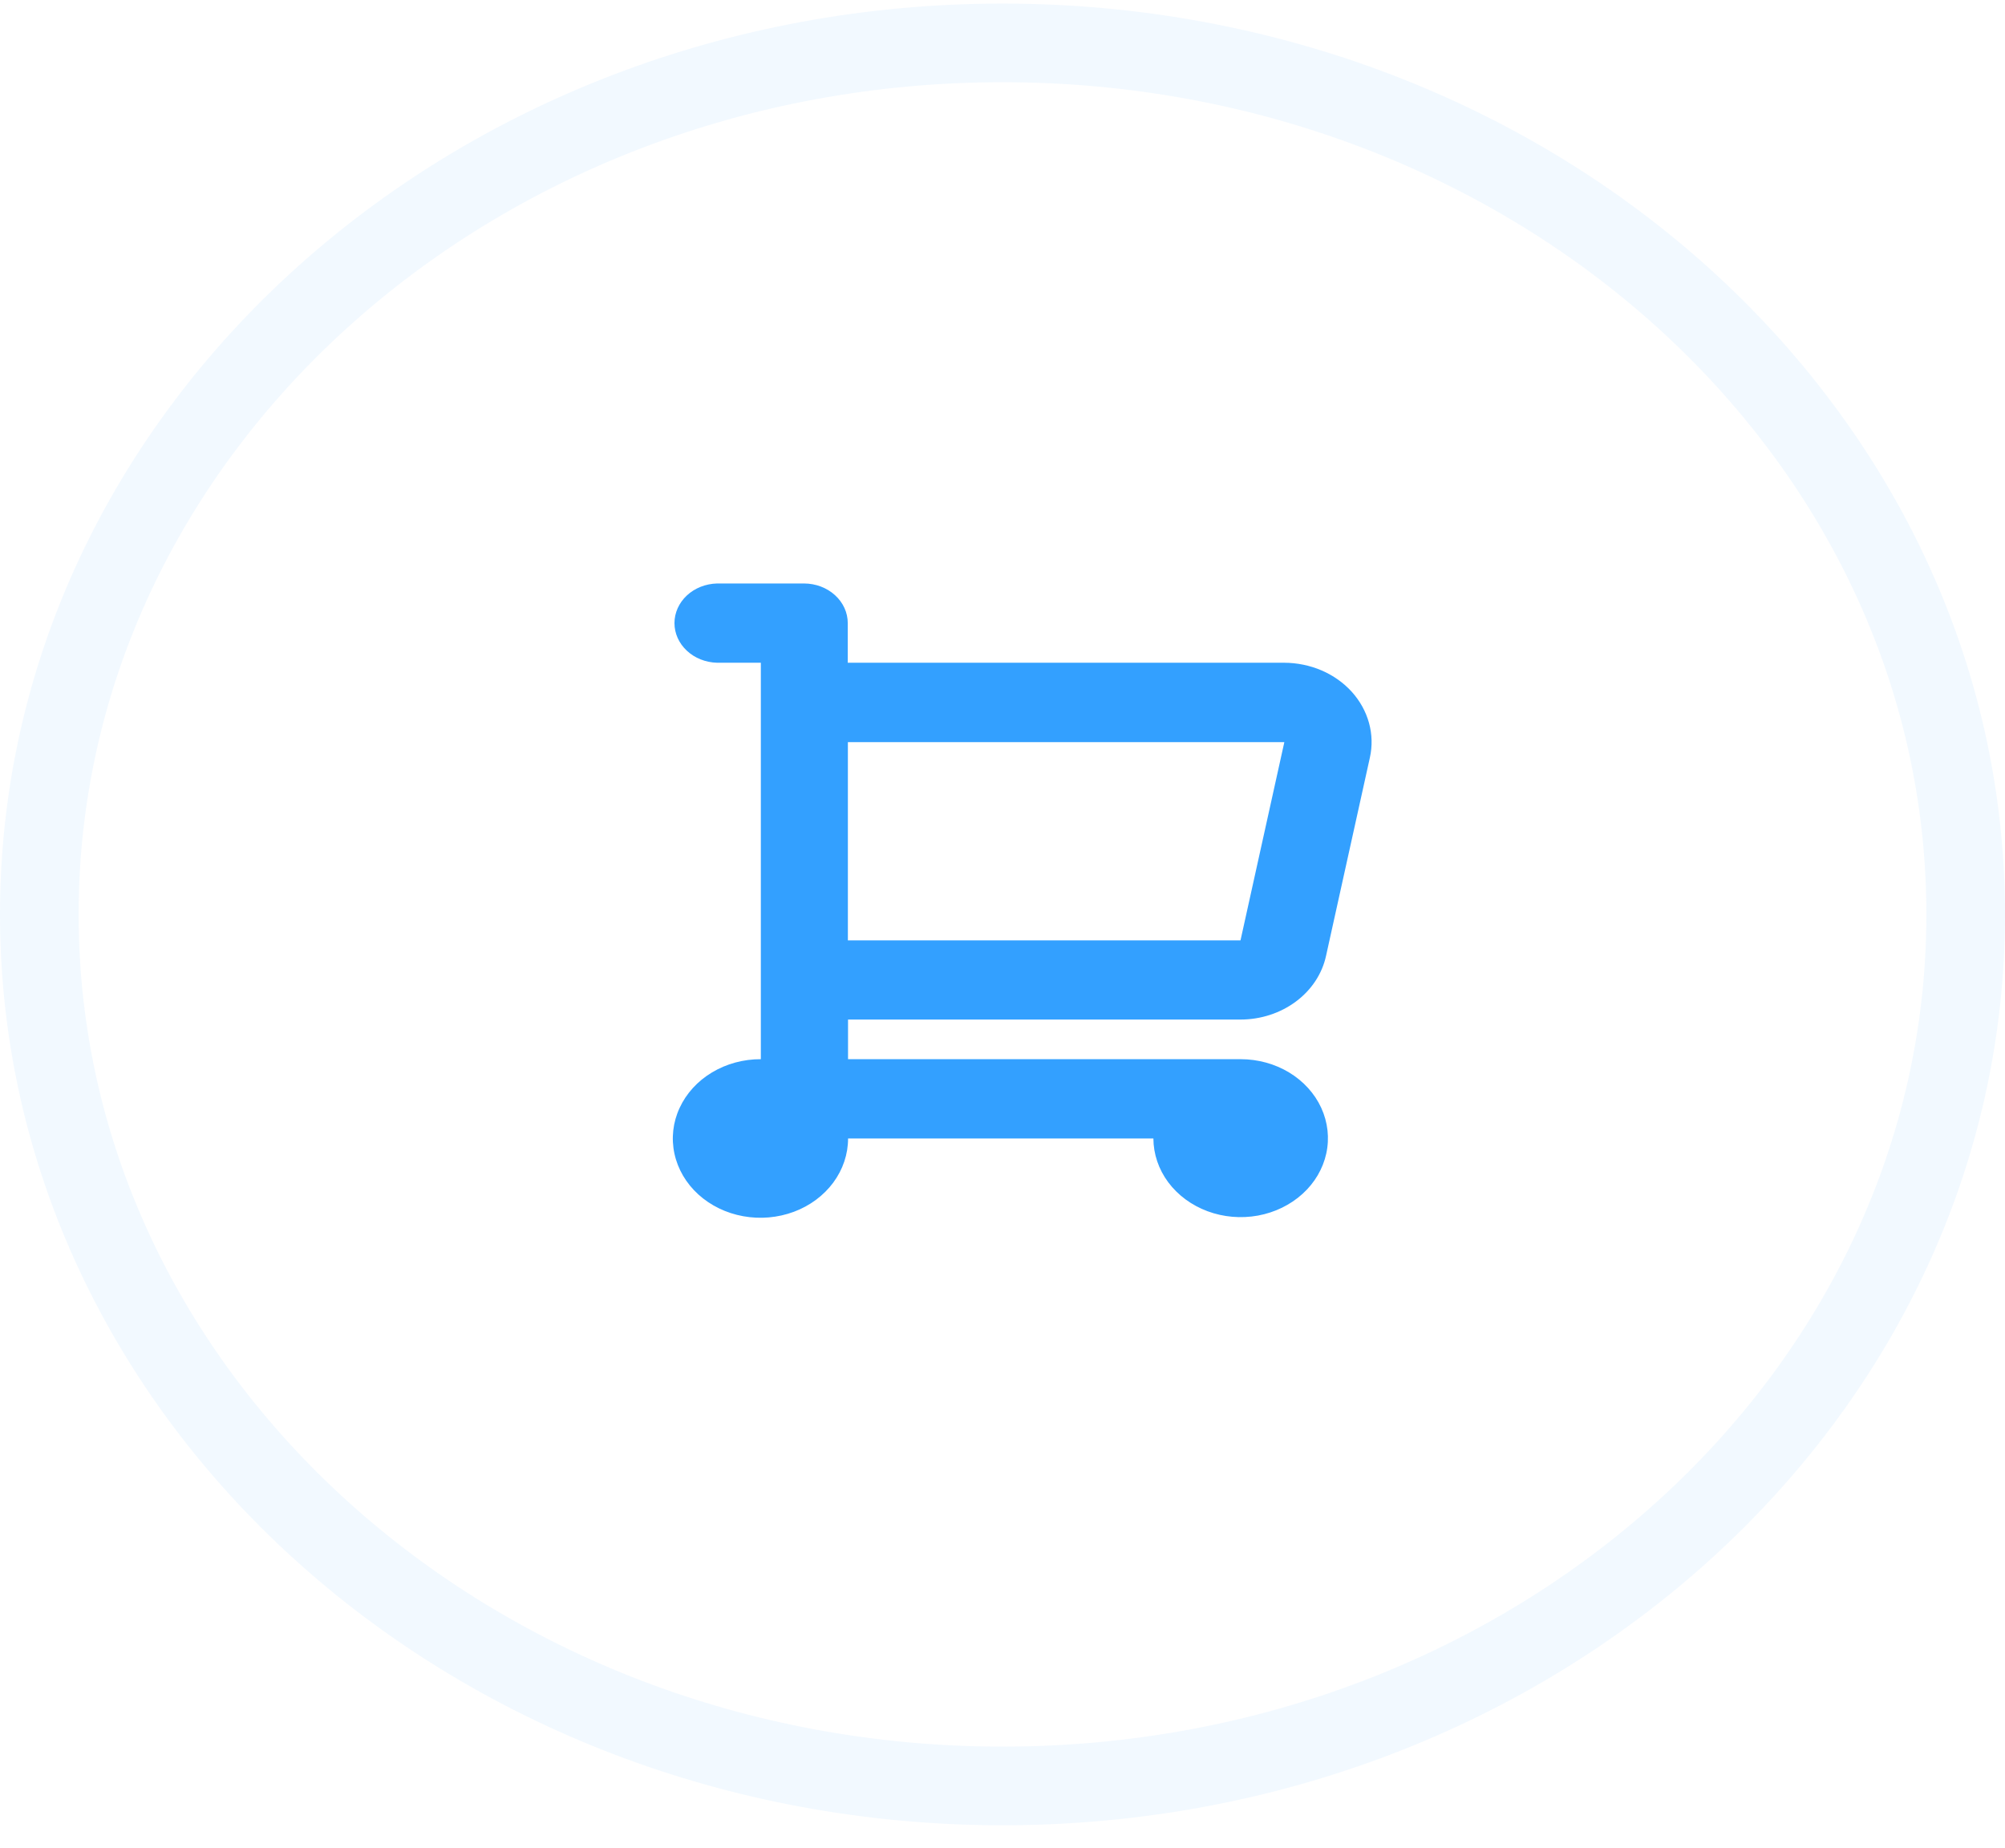 <svg width="51" height="47" viewBox="0 0 51 47" fill="none" xmlns="http://www.w3.org/2000/svg">
<g opacity="0.25">
<path opacity="0.25" d="M25.5 45.423C39.031 45.423 50 35.499 50 23.257C50 11.015 39.031 1.091 25.5 1.091C11.969 1.091 1 11.015 1 23.257C1 35.499 11.969 45.423 25.5 45.423Z" stroke="#33A0FF" stroke-width="2"/>
</g>
<path fill-rule="evenodd" clip-rule="evenodd" d="M31.554 25.931C32.068 25.931 32.566 25.769 32.963 25.473C33.36 25.178 33.631 24.767 33.73 24.31L34.845 19.268C34.91 18.976 34.902 18.674 34.822 18.385C34.742 18.096 34.593 17.827 34.385 17.596C34.176 17.365 33.913 17.179 33.616 17.051C33.319 16.924 32.993 16.857 32.664 16.856H21.564V15.848C21.564 15.581 21.447 15.325 21.238 15.136C21.03 14.947 20.748 14.841 20.453 14.84H18.238C17.948 14.848 17.673 14.957 17.471 15.145C17.269 15.334 17.156 15.586 17.156 15.848C17.156 16.11 17.269 16.362 17.471 16.55C17.673 16.739 17.948 16.848 18.238 16.856H19.353V26.939C18.912 26.938 18.48 27.054 18.112 27.275C17.744 27.495 17.457 27.81 17.287 28.178C17.116 28.546 17.071 28.952 17.156 29.344C17.241 29.736 17.452 30.096 17.763 30.379C18.075 30.662 18.472 30.855 18.904 30.933C19.337 31.012 19.786 30.972 20.194 30.82C20.602 30.668 20.95 30.409 21.196 30.077C21.441 29.745 21.572 29.355 21.572 28.956H29.338C29.34 29.353 29.471 29.74 29.716 30.07C29.962 30.399 30.309 30.655 30.715 30.806C31.12 30.957 31.567 30.995 31.997 30.917C32.427 30.838 32.821 30.646 33.131 30.365C33.441 30.084 33.651 29.726 33.736 29.337C33.821 28.947 33.776 28.544 33.608 28.177C33.44 27.811 33.155 27.498 32.791 27.277C32.426 27.057 31.997 26.939 31.558 26.939H21.571V25.931H31.554ZM32.669 18.875L31.554 23.917H21.567V18.875H32.667H32.669Z" fill="#33A0FF"/>
</svg>
